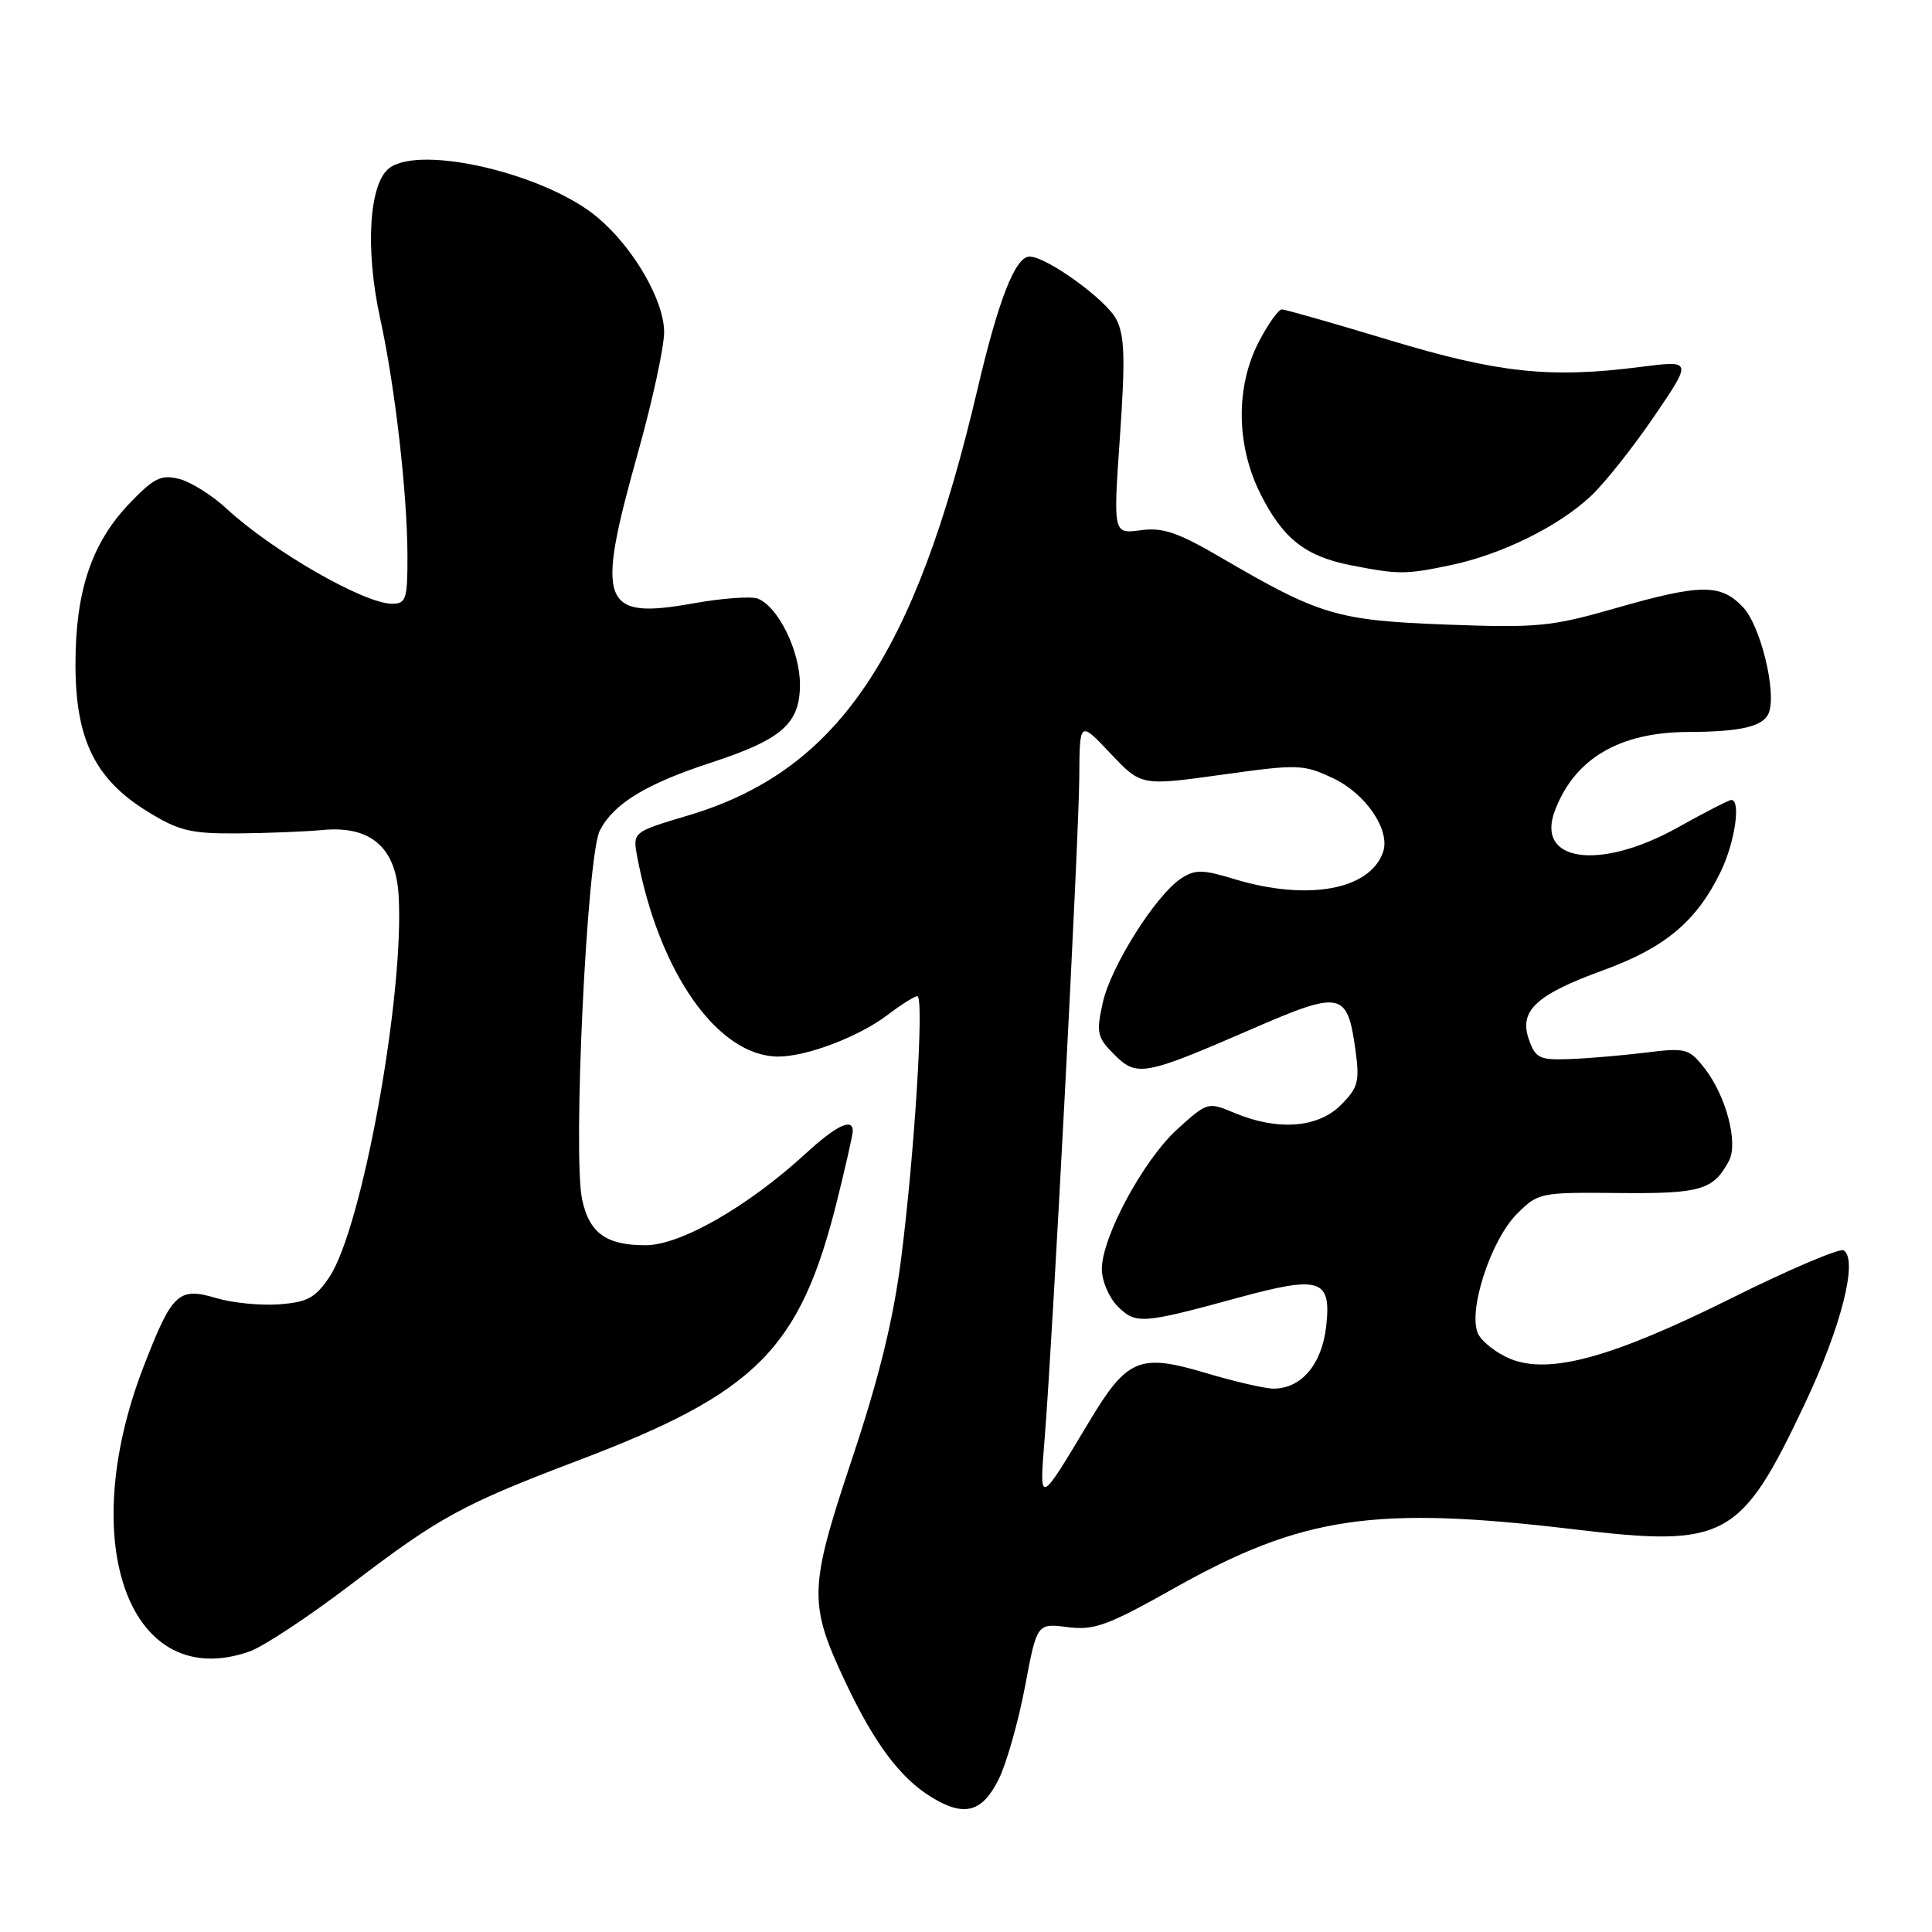 <?xml version="1.0" encoding="UTF-8" standalone="no"?>
<!DOCTYPE svg PUBLIC "-//W3C//DTD SVG 1.1//EN" "http://www.w3.org/Graphics/SVG/1.1/DTD/svg11.dtd" >
<svg xmlns="http://www.w3.org/2000/svg" xmlns:xlink="http://www.w3.org/1999/xlink" version="1.1" viewBox="0 0 256 256">
 <g >
 <path fill="currentColor"
d=" M 132.37 235.68 C 133.39 233.58 134.95 228.08 135.82 223.47 C 137.40 215.09 137.40 215.09 141.45 215.60 C 144.99 216.05 146.75 215.41 155.50 210.49 C 172.56 200.89 182.11 199.48 208.63 202.65 C 228.67 205.05 230.66 203.96 239.14 186.03 C 243.98 175.81 246.24 166.88 244.29 165.68 C 243.77 165.36 237.07 168.21 229.42 172.02 C 213.59 179.90 205.26 182.18 200.09 180.04 C 198.35 179.32 196.46 177.87 195.90 176.82 C 194.40 174.00 197.47 164.38 201.01 160.84 C 203.82 158.03 204.08 157.98 214.47 158.08 C 225.34 158.19 227.02 157.70 229.09 153.83 C 230.37 151.44 228.71 145.18 225.84 141.52 C 223.80 138.93 223.37 138.82 218.09 139.47 C 215.02 139.85 210.49 140.24 208.03 140.33 C 204.00 140.48 203.47 140.23 202.60 137.78 C 201.23 133.93 203.50 131.81 212.52 128.53 C 220.66 125.56 224.83 122.05 228.01 115.49 C 229.88 111.62 230.71 106.00 229.41 106.00 C 229.09 106.00 225.90 107.64 222.32 109.64 C 212.01 115.40 203.44 114.24 206.03 107.42 C 208.64 100.51 214.59 97.01 223.72 96.99 C 230.68 96.97 233.69 96.26 234.38 94.45 C 235.43 91.72 233.29 82.93 230.97 80.47 C 228.01 77.32 225.37 77.34 213.93 80.63 C 205.54 83.03 203.68 83.21 191.64 82.76 C 177.17 82.21 174.91 81.54 161.82 73.90 C 156.07 70.53 154.08 69.86 151.13 70.26 C 147.50 70.75 147.50 70.75 148.40 57.83 C 149.12 47.39 149.02 44.41 147.90 42.28 C 146.50 39.65 138.67 34.00 136.42 34.00 C 134.54 34.00 132.31 39.68 129.53 51.54 C 121.19 87.10 110.96 102.16 91.16 108.06 C 83.82 110.25 83.82 110.25 84.44 113.55 C 87.33 128.92 95.14 139.98 103.12 140.00 C 106.90 140.00 113.84 137.36 117.61 134.48 C 119.40 133.12 121.18 132.00 121.55 132.00 C 122.48 132.00 121.19 152.80 119.40 166.82 C 118.37 174.86 116.49 182.54 112.90 193.31 C 107.14 210.58 107.09 212.45 112.11 223.07 C 115.87 231.02 119.29 235.59 123.37 238.10 C 127.77 240.82 130.17 240.17 132.37 235.68 Z  M 33.04 218.84 C 34.87 218.20 40.93 214.20 46.50 209.95 C 58.27 200.98 61.28 199.34 76.60 193.52 C 100.29 184.54 106.02 178.78 110.94 159.00 C 112.07 154.45 113.00 150.34 113.00 149.86 C 113.00 148.08 110.82 149.12 106.73 152.88 C 99.05 159.91 90.16 165.00 85.54 165.00 C 80.33 165.00 78.10 163.40 77.14 158.97 C 75.87 153.10 77.77 113.35 79.48 110.05 C 81.32 106.48 85.60 103.87 94.20 101.06 C 103.62 97.98 106.00 95.89 106.00 90.68 C 105.99 86.23 103.10 80.36 100.40 79.32 C 99.53 78.99 95.74 79.26 91.98 79.93 C 79.64 82.14 78.88 80.12 84.51 60.06 C 86.43 53.22 88.00 46.00 88.00 44.01 C 88.00 39.81 83.94 32.81 79.18 28.81 C 72.34 23.05 55.79 19.13 51.59 22.27 C 48.90 24.29 48.36 33.01 50.37 42.17 C 52.35 51.22 53.98 65.44 53.99 73.75 C 54.00 79.38 53.80 80.00 51.96 80.00 C 48.24 80.00 36.07 73.00 30.00 67.38 C 28.07 65.59 25.24 63.83 23.71 63.45 C 21.32 62.86 20.36 63.35 17.08 66.79 C 12.12 72.01 10.00 78.37 10.00 88.02 C 10.00 97.93 12.57 103.21 19.48 107.49 C 23.67 110.08 25.21 110.47 31.40 110.43 C 35.30 110.40 40.40 110.20 42.73 109.98 C 49.04 109.38 52.40 112.22 52.81 118.49 C 53.65 131.49 48.01 162.71 43.64 169.22 C 41.78 171.98 40.73 172.55 36.97 172.83 C 34.51 173.01 30.78 172.64 28.68 172.01 C 23.63 170.51 22.81 171.29 19.00 181.15 C 9.93 204.69 17.25 224.34 33.04 218.84 Z  M 192.20 74.89 C 199.00 73.47 206.59 69.72 210.85 65.68 C 212.70 63.93 216.46 59.18 219.22 55.12 C 224.24 47.74 224.24 47.74 217.37 48.62 C 205.36 50.16 198.49 49.42 184.08 45.06 C 176.70 42.83 170.30 41.00 169.85 41.00 C 169.41 41.00 168.04 42.91 166.82 45.25 C 163.71 51.23 163.78 58.99 167.02 65.45 C 169.99 71.37 172.97 73.72 179.00 74.90 C 185.33 76.14 186.24 76.14 192.20 74.89 Z  M 138.43 190.50 C 139.51 177.02 142.97 110.96 143.01 103.00 C 143.05 95.50 143.05 95.50 147.13 99.82 C 151.21 104.14 151.21 104.14 161.85 102.66 C 172.03 101.24 172.68 101.26 176.64 103.12 C 180.99 105.17 184.27 110.02 183.26 112.91 C 181.52 117.92 173.26 119.42 163.58 116.49 C 159.35 115.20 158.36 115.19 156.52 116.39 C 153.15 118.60 147.17 128.07 146.12 132.87 C 145.24 136.86 145.38 137.47 147.63 139.72 C 150.64 142.73 151.59 142.55 165.88 136.35 C 177.75 131.19 178.54 131.35 179.61 139.19 C 180.18 143.31 179.95 144.14 177.67 146.42 C 174.64 149.46 169.31 149.86 163.63 147.49 C 160.05 145.99 160.00 146.01 156.05 149.58 C 151.54 153.64 146.00 163.90 146.00 168.16 C 146.00 169.72 146.94 171.94 148.10 173.10 C 150.49 175.49 151.34 175.43 164.04 171.96 C 174.95 168.98 176.43 169.46 175.73 175.73 C 175.16 180.78 172.44 184.00 168.75 184.00 C 167.63 184.00 163.56 183.06 159.71 181.91 C 150.96 179.31 149.35 179.99 144.28 188.44 C 137.62 199.56 137.70 199.53 138.43 190.50 Z "/>
</g>
</svg>